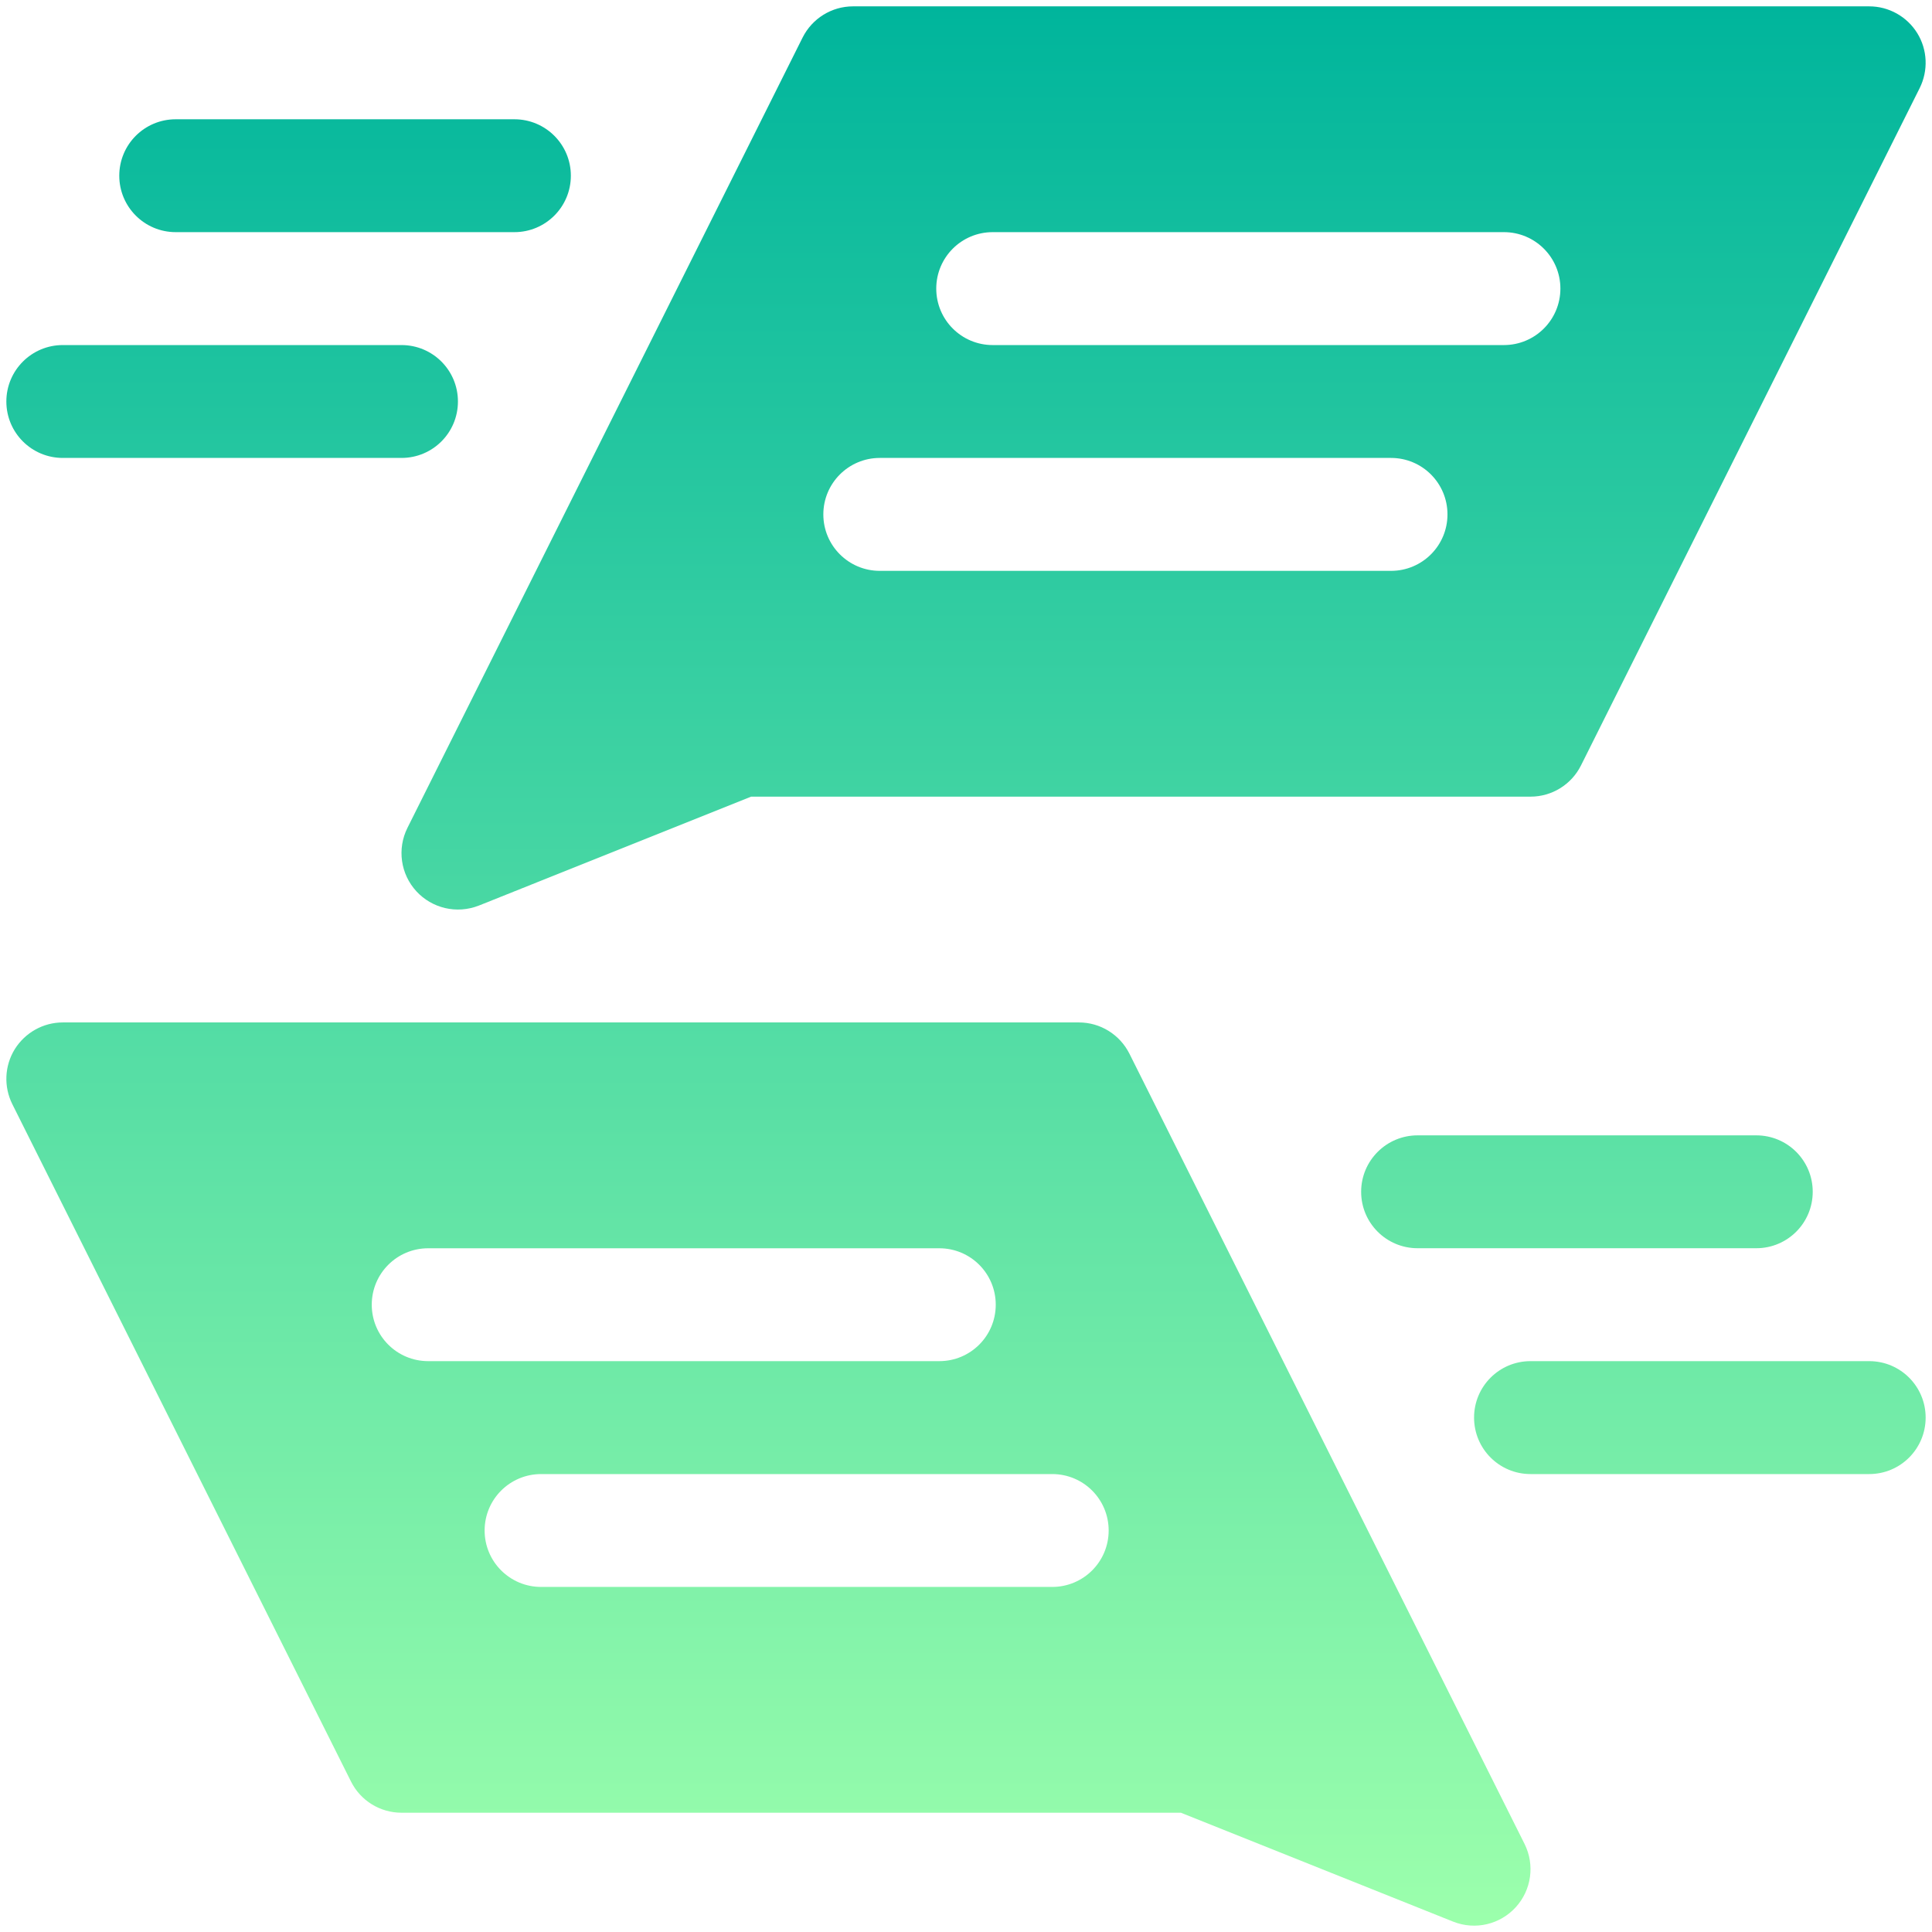 <svg width="38" height="38" viewBox="0 0 38 38" fill="none" xmlns="http://www.w3.org/2000/svg">
<path d="M1.235 9.007H7.897C8.511 9.007 9.007 8.511 9.007 7.897C9.007 7.283 8.511 6.787 7.897 6.787H1.235C0.622 6.787 0.125 7.284 0.125 7.897C0.125 8.511 0.622 9.007 1.235 9.007ZM3.456 4.566H10.118C10.731 4.566 11.228 4.069 11.228 3.456C11.228 2.842 10.731 2.346 10.118 2.346H3.456C2.842 2.346 2.346 2.842 2.346 3.456C2.346 4.069 2.842 4.566 3.456 4.566ZM8.19 17.531C8.494 17.861 8.977 17.985 9.42 17.811L14.774 15.669H30.103C30.524 15.669 30.908 15.432 31.096 15.055L37.758 1.732C37.929 1.388 37.912 0.979 37.71 0.652C37.507 0.324 37.149 0.125 36.765 0.125H16.779C16.359 0.125 15.975 0.362 15.786 0.739L8.014 16.283C7.808 16.695 7.878 17.192 8.19 17.531ZM19.525 4.566H29.58C30.194 4.566 30.691 5.063 30.691 5.676C30.691 6.29 30.194 6.787 29.58 6.787H19.525C18.911 6.787 18.415 6.29 18.415 5.676C18.415 5.063 18.911 4.566 19.525 4.566ZM17.304 9.007H27.36C27.974 9.007 28.47 9.504 28.47 10.118C28.47 10.731 27.974 11.228 27.36 11.228H17.304C16.691 11.228 16.194 10.731 16.194 10.118C16.194 9.504 16.691 9.007 17.304 9.007ZM36.765 26.772H30.103C29.489 26.772 28.993 27.269 28.993 27.882C28.993 28.496 29.489 28.993 30.103 28.993H36.765C37.379 28.993 37.875 28.496 37.875 27.882C37.875 27.269 37.379 26.772 36.765 26.772ZM27.882 22.331C27.269 22.331 26.772 22.828 26.772 23.441C26.772 24.055 27.269 24.551 27.882 24.551H34.544C35.158 24.551 35.654 24.055 35.654 23.441C35.654 22.827 35.158 22.331 34.544 22.331H27.882ZM22.214 20.724C22.025 20.348 21.641 20.11 21.221 20.11H1.235C0.851 20.11 0.494 20.31 0.29 20.637C0.088 20.965 0.071 21.373 0.242 21.717L6.904 35.041C7.092 35.417 7.476 35.654 7.897 35.654H23.227L28.581 37.796C29.023 37.971 29.506 37.847 29.81 37.516C30.122 37.177 30.192 36.68 29.986 36.268L22.214 20.724ZM7.312 25.662C7.312 25.048 7.808 24.552 8.422 24.552H18.475C19.089 24.552 19.585 25.048 19.585 25.662C19.585 26.276 19.089 26.772 18.475 26.772H8.422C7.808 26.772 7.312 26.276 7.312 25.662ZM20.696 31.213H10.643C10.029 31.213 9.532 30.717 9.532 30.103C9.532 29.489 10.029 28.993 10.643 28.993H20.696C21.31 28.993 21.806 29.489 21.806 30.103C21.806 30.717 21.309 31.213 20.696 31.213Z" fill="url(#paint0_linear)"/>
<defs>
<linearGradient id="paint0_linear" x1="19" y1="37.875" x2="19" y2="0.125" gradientUnits="userSpaceOnUse">
<stop stop-color="#9CFFAC"/>
<stop offset="1" stop-color="#00B59C"/>
</linearGradient>
</defs>
</svg>
